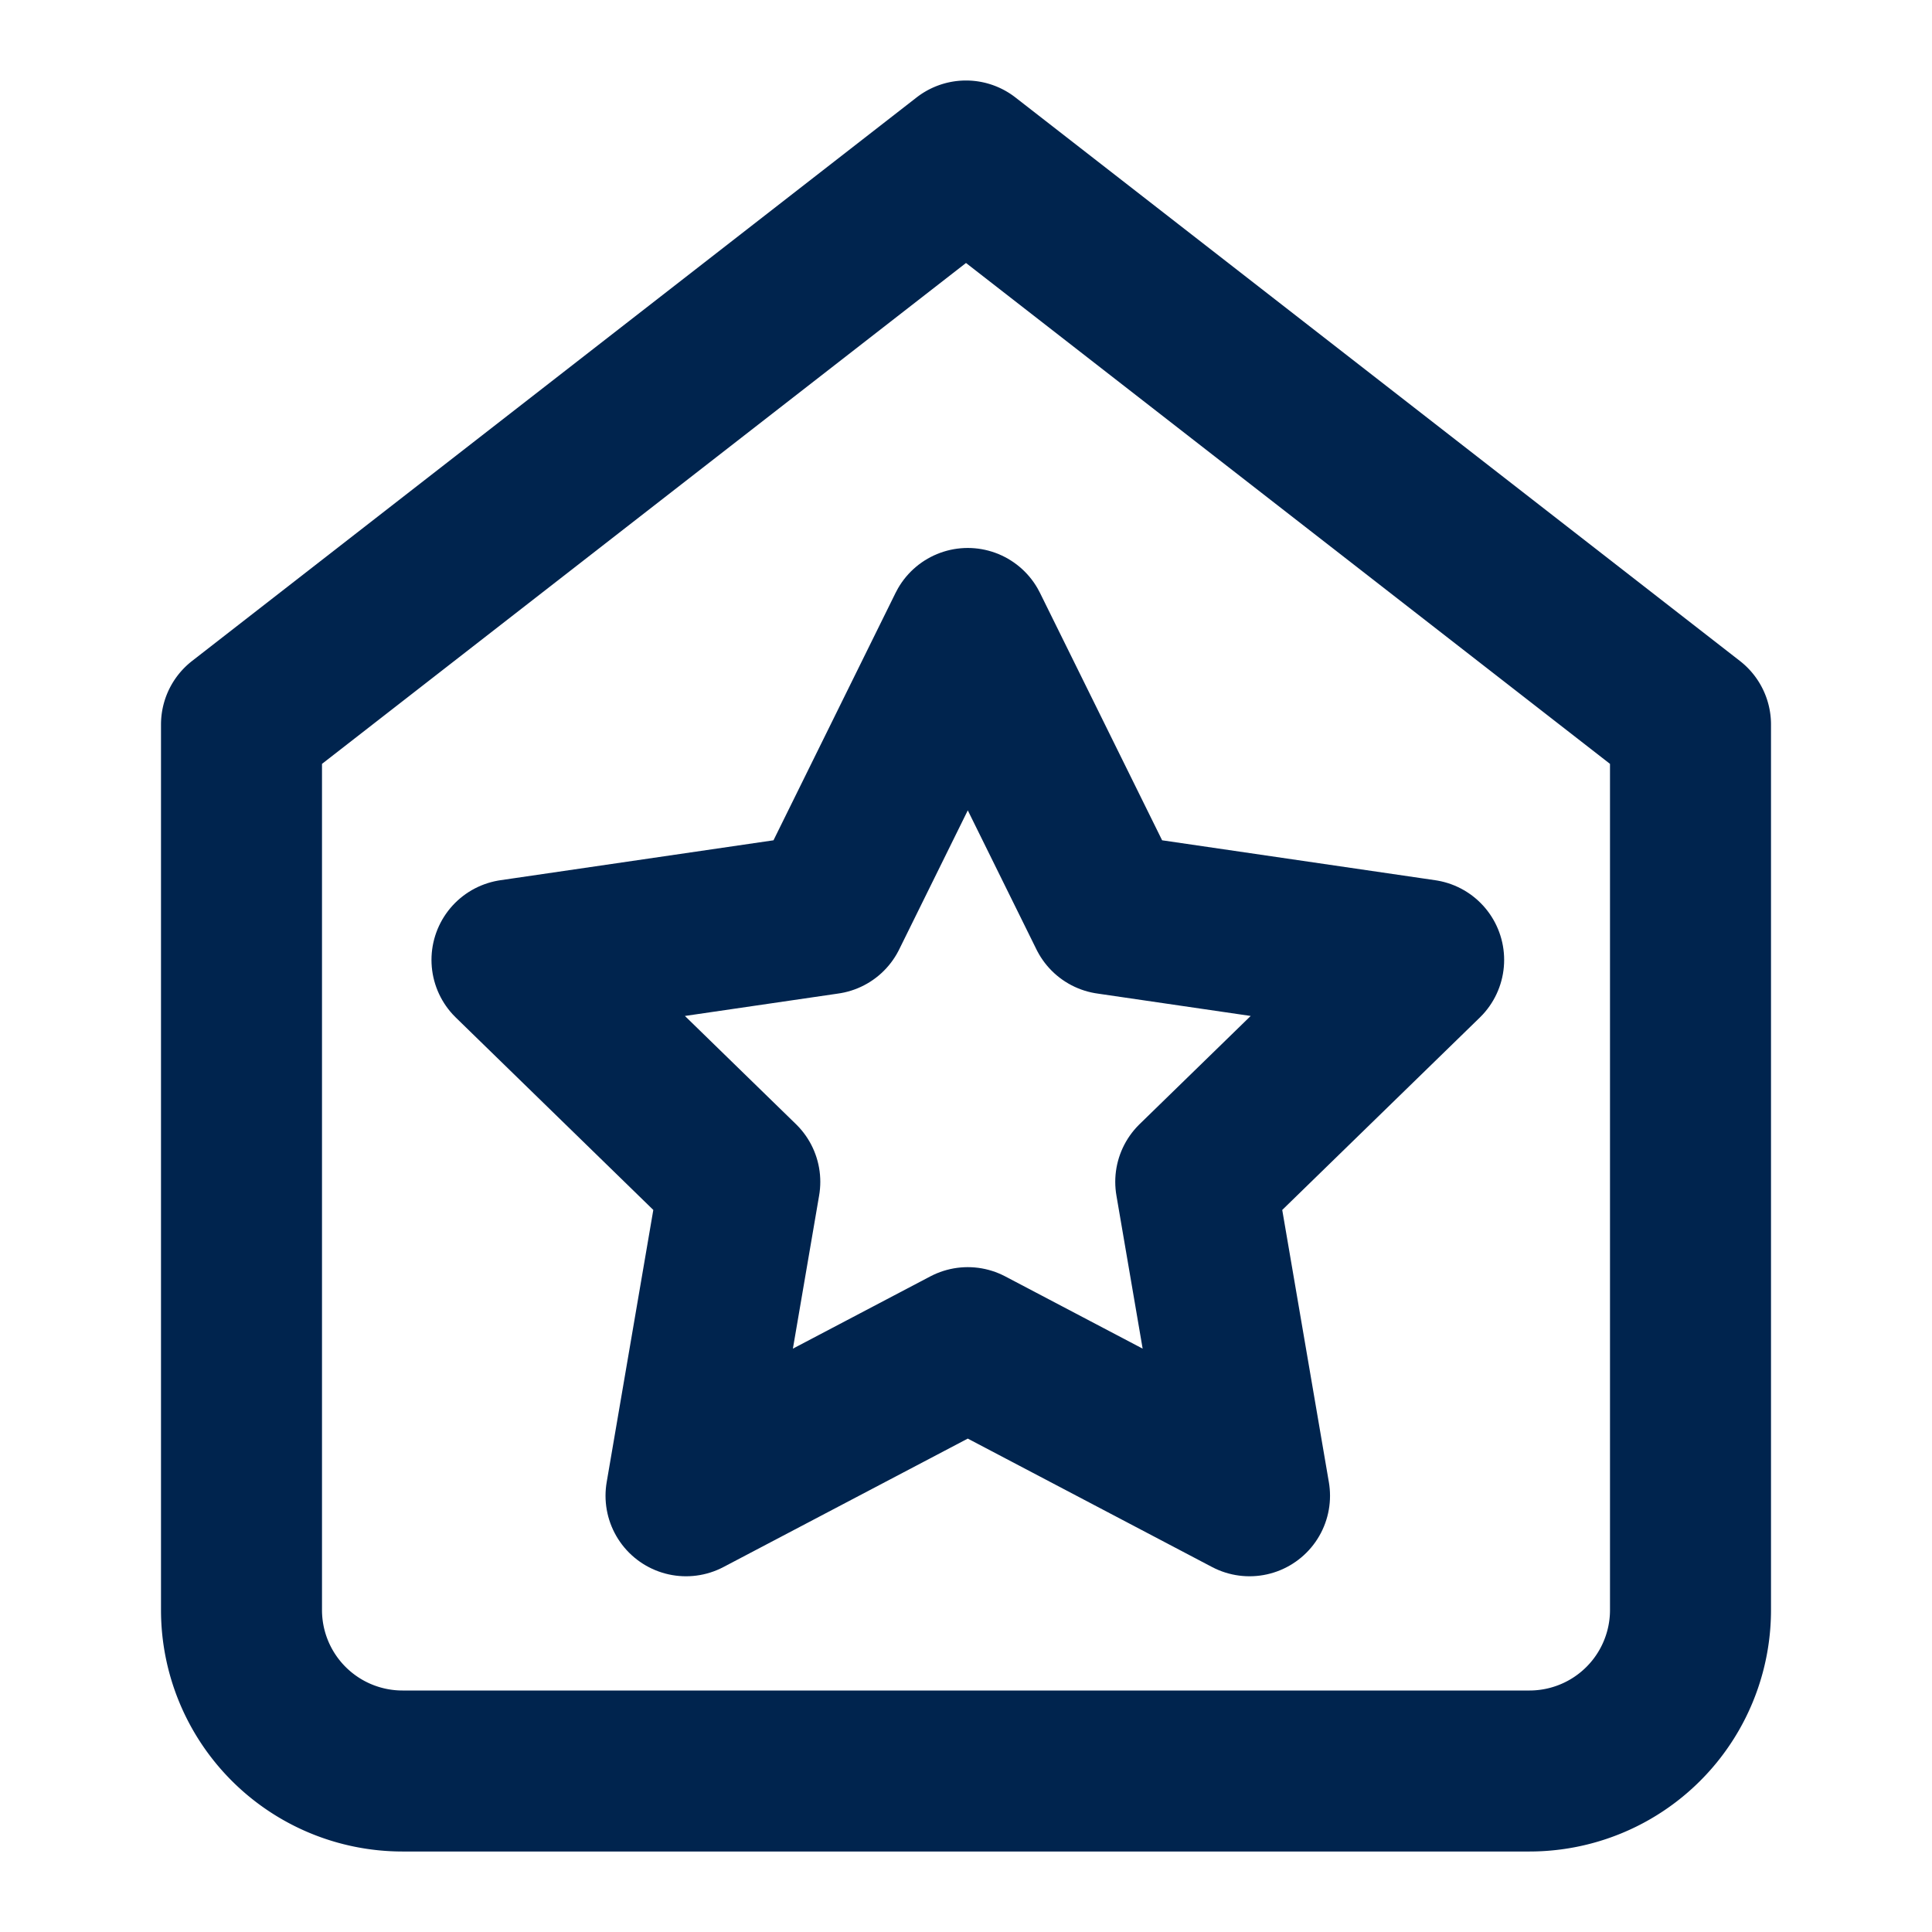 <svg xmlns="http://www.w3.org/2000/svg" xmlns:xlink="http://www.w3.org/1999/xlink" width="24" height="24" viewBox="0 0 24 24"><defs><style>.a{fill:#fff;}.a,.c{stroke:#00244e;stroke-linecap:round;stroke-linejoin:round;stroke-width:2px;}.b{clip-path:url(#a);}.c{fill:none;}</style><clipPath id="a"><rect class="a" width="24" height="24" transform="translate(27 113)"/></clipPath></defs><g class="b" transform="translate(-27 -113)"><g transform="translate(27 112.5)"><path class="c" d="M3,9l9-7,9,7V20a2,2,0,0,1-2,2H5a2,2,0,0,1-2-2Z" transform="translate(0 0.5)"/></g><path class="c" d="M7.662,2l1.75,3.545,3.913.572L10.494,8.874l.668,3.9-3.5-1.84-3.5,1.84.668-3.9L2,6.117l3.913-.572Z" transform="translate(31.36 118.807)"/></g></svg>
